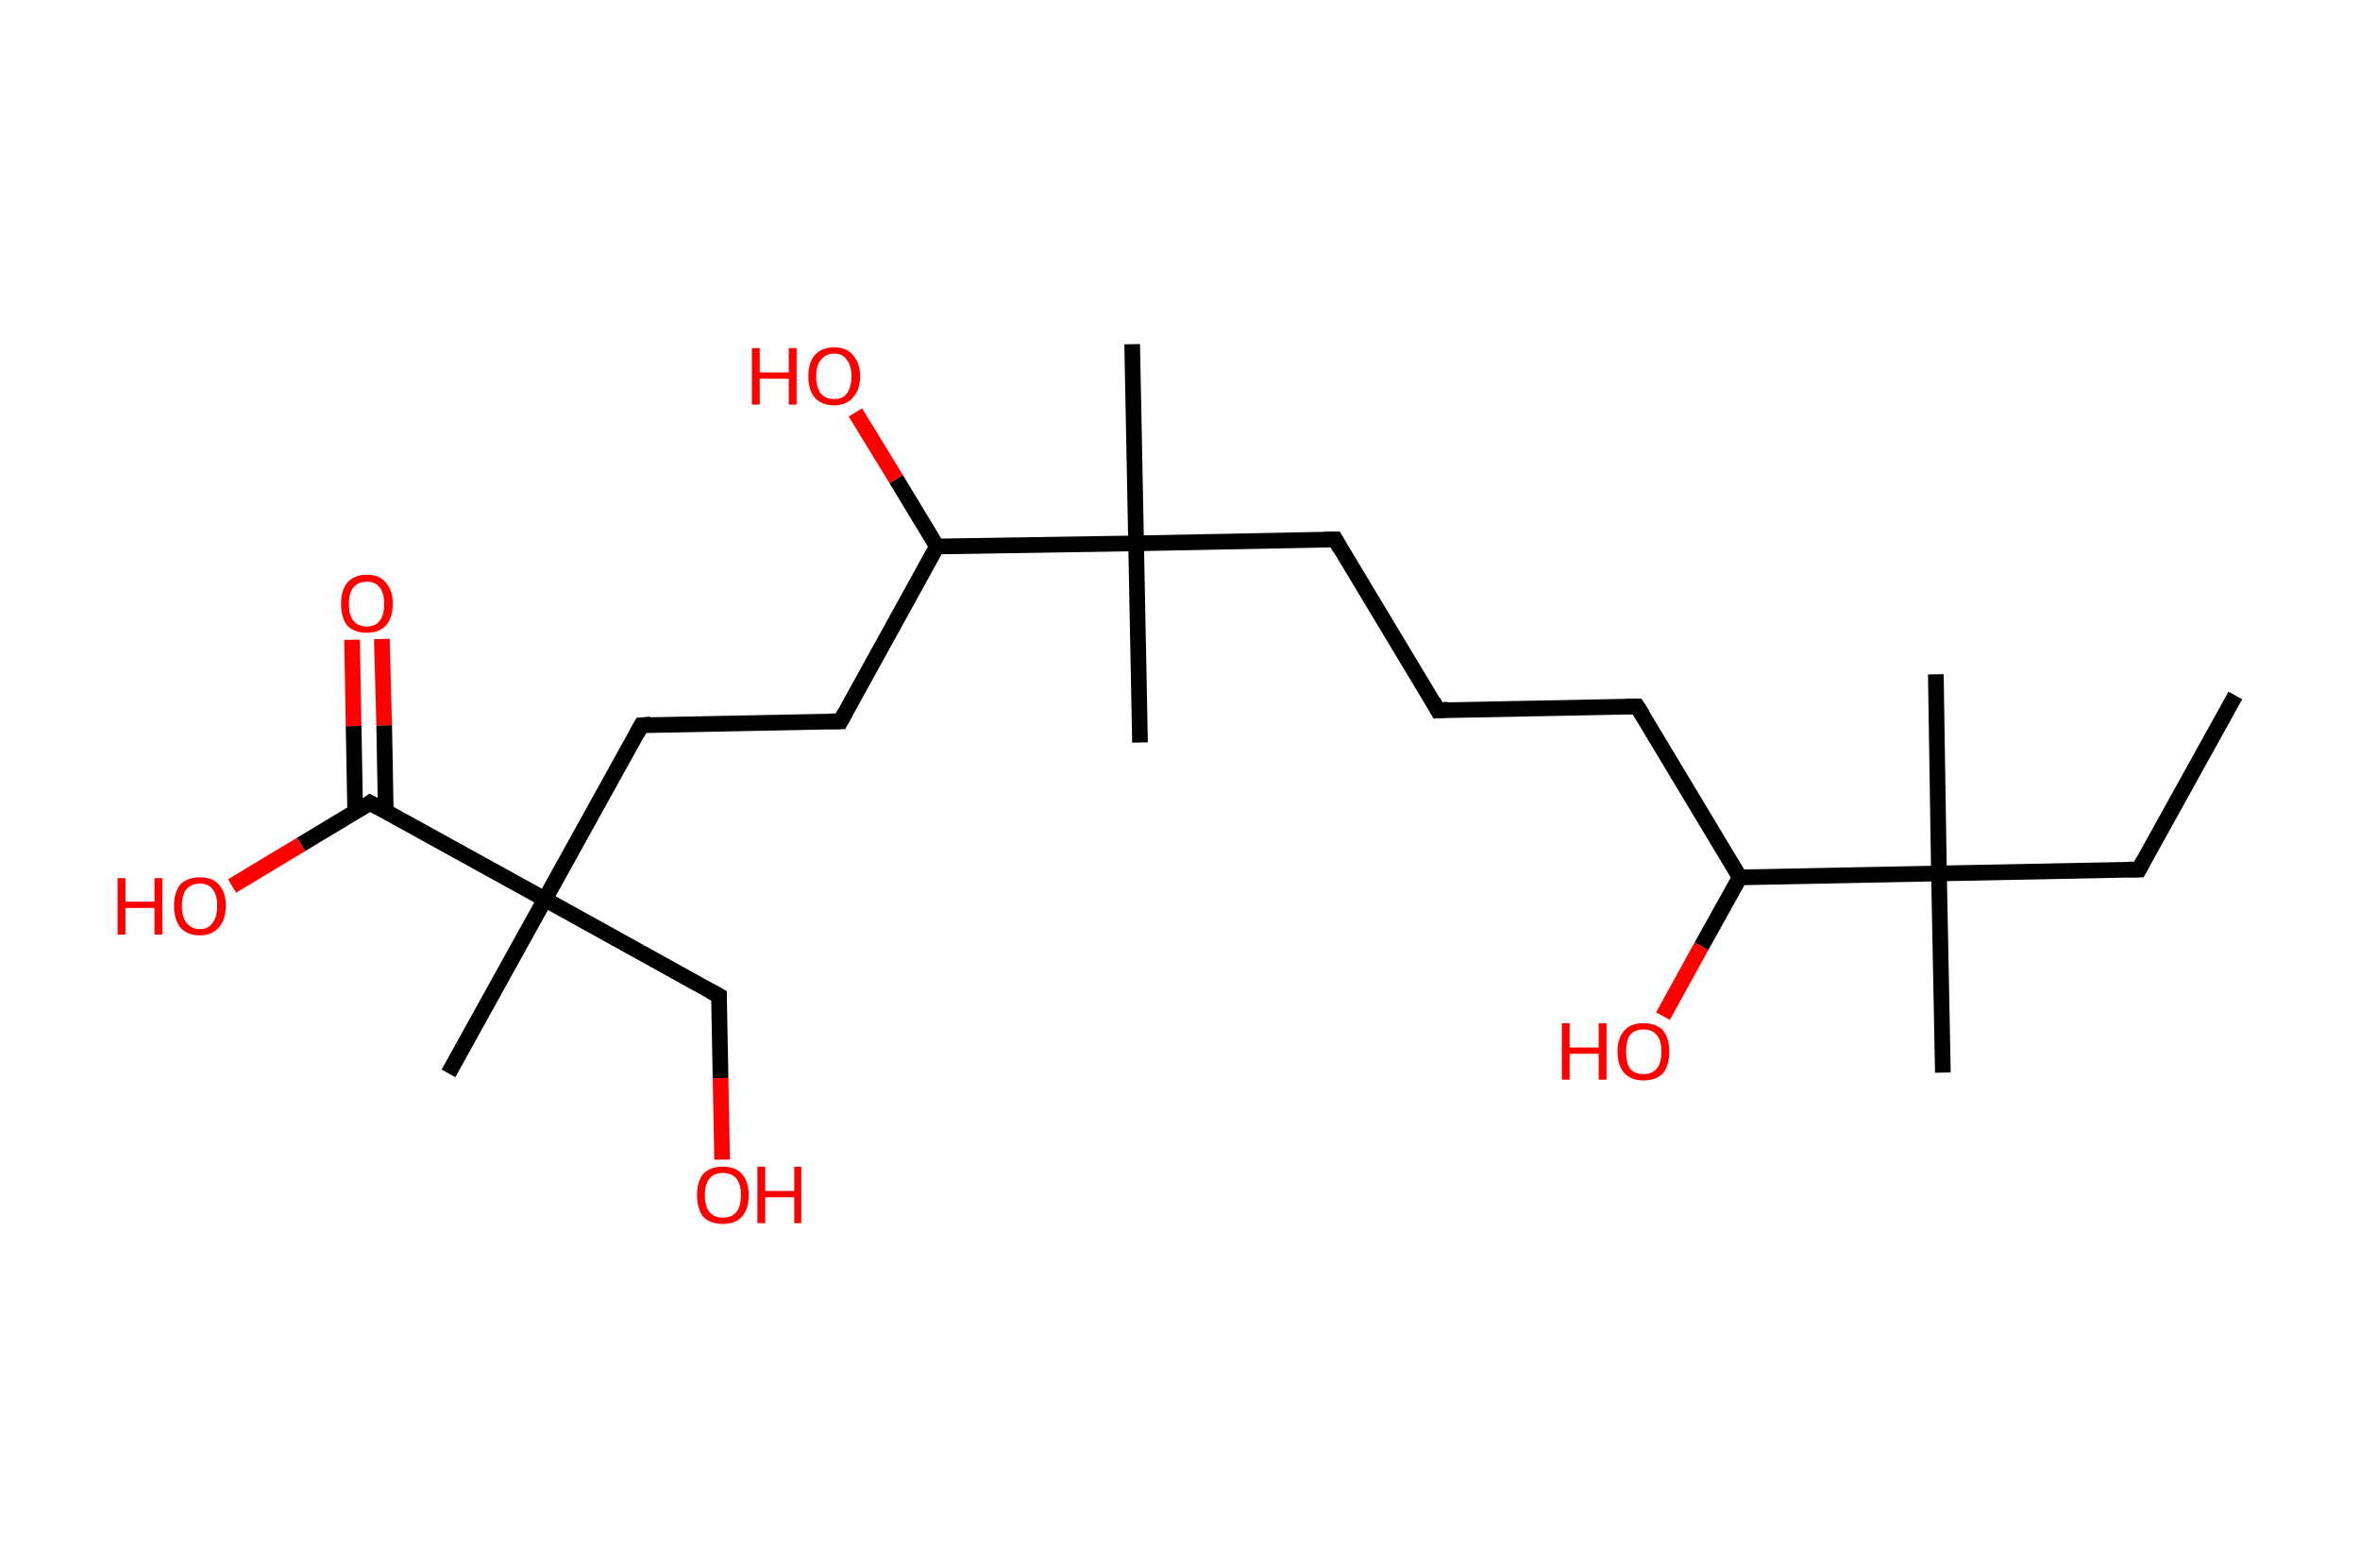 <?xml version='1.0' encoding='ASCII' standalone='yes'?>
<svg xmlns="http://www.w3.org/2000/svg" xmlns:rdkit="http://www.rdkit.org/xml" xmlns:xlink="http://www.w3.org/1999/xlink" version="1.1" baseProfile="full" xml:space="preserve" width="301px" height="200px" viewBox="0 0 301 200">
<!-- END OF HEADER -->
<rect style="opacity:1.0;fill:#FFFFFF;stroke:none" width="301.0" height="200.0" x="0.0" y="0.0"> </rect>
<path class="bond-0 atom-0 atom-1" d="M 285.1,88.7 L 272.8,110.9" style="fill:none;fill-rule:evenodd;stroke:#000000;stroke-width:2.0px;stroke-linecap:butt;stroke-linejoin:miter;stroke-opacity:1"/>
<path class="bond-1 atom-1 atom-2" d="M 272.8,110.9 L 247.3,111.4" style="fill:none;fill-rule:evenodd;stroke:#000000;stroke-width:2.0px;stroke-linecap:butt;stroke-linejoin:miter;stroke-opacity:1"/>
<path class="bond-2 atom-2 atom-3" d="M 247.3,111.4 L 246.9,86.0" style="fill:none;fill-rule:evenodd;stroke:#000000;stroke-width:2.0px;stroke-linecap:butt;stroke-linejoin:miter;stroke-opacity:1"/>
<path class="bond-3 atom-2 atom-4" d="M 247.3,111.4 L 247.8,136.8" style="fill:none;fill-rule:evenodd;stroke:#000000;stroke-width:2.0px;stroke-linecap:butt;stroke-linejoin:miter;stroke-opacity:1"/>
<path class="bond-4 atom-2 atom-5" d="M 247.3,111.4 L 221.9,111.9" style="fill:none;fill-rule:evenodd;stroke:#000000;stroke-width:2.0px;stroke-linecap:butt;stroke-linejoin:miter;stroke-opacity:1"/>
<path class="bond-5 atom-5 atom-6" d="M 221.9,111.9 L 217.0,120.7" style="fill:none;fill-rule:evenodd;stroke:#000000;stroke-width:2.0px;stroke-linecap:butt;stroke-linejoin:miter;stroke-opacity:1"/>
<path class="bond-5 atom-5 atom-6" d="M 217.0,120.7 L 212.1,129.6" style="fill:none;fill-rule:evenodd;stroke:#FF0000;stroke-width:2.0px;stroke-linecap:butt;stroke-linejoin:miter;stroke-opacity:1"/>
<path class="bond-6 atom-5 atom-7" d="M 221.9,111.9 L 208.8,90.1" style="fill:none;fill-rule:evenodd;stroke:#000000;stroke-width:2.0px;stroke-linecap:butt;stroke-linejoin:miter;stroke-opacity:1"/>
<path class="bond-7 atom-7 atom-8" d="M 208.8,90.1 L 183.4,90.6" style="fill:none;fill-rule:evenodd;stroke:#000000;stroke-width:2.0px;stroke-linecap:butt;stroke-linejoin:miter;stroke-opacity:1"/>
<path class="bond-8 atom-8 atom-9" d="M 183.4,90.6 L 170.3,68.8" style="fill:none;fill-rule:evenodd;stroke:#000000;stroke-width:2.0px;stroke-linecap:butt;stroke-linejoin:miter;stroke-opacity:1"/>
<path class="bond-9 atom-9 atom-10" d="M 170.3,68.8 L 144.9,69.3" style="fill:none;fill-rule:evenodd;stroke:#000000;stroke-width:2.0px;stroke-linecap:butt;stroke-linejoin:miter;stroke-opacity:1"/>
<path class="bond-10 atom-10 atom-11" d="M 144.9,69.3 L 145.4,94.7" style="fill:none;fill-rule:evenodd;stroke:#000000;stroke-width:2.0px;stroke-linecap:butt;stroke-linejoin:miter;stroke-opacity:1"/>
<path class="bond-11 atom-10 atom-12" d="M 144.9,69.3 L 144.4,43.9" style="fill:none;fill-rule:evenodd;stroke:#000000;stroke-width:2.0px;stroke-linecap:butt;stroke-linejoin:miter;stroke-opacity:1"/>
<path class="bond-12 atom-10 atom-13" d="M 144.9,69.3 L 119.5,69.7" style="fill:none;fill-rule:evenodd;stroke:#000000;stroke-width:2.0px;stroke-linecap:butt;stroke-linejoin:miter;stroke-opacity:1"/>
<path class="bond-13 atom-13 atom-14" d="M 119.5,69.7 L 114.3,61.1" style="fill:none;fill-rule:evenodd;stroke:#000000;stroke-width:2.0px;stroke-linecap:butt;stroke-linejoin:miter;stroke-opacity:1"/>
<path class="bond-13 atom-13 atom-14" d="M 114.3,61.1 L 109.1,52.6" style="fill:none;fill-rule:evenodd;stroke:#FF0000;stroke-width:2.0px;stroke-linecap:butt;stroke-linejoin:miter;stroke-opacity:1"/>
<path class="bond-14 atom-13 atom-15" d="M 119.5,69.7 L 107.2,92.0" style="fill:none;fill-rule:evenodd;stroke:#000000;stroke-width:2.0px;stroke-linecap:butt;stroke-linejoin:miter;stroke-opacity:1"/>
<path class="bond-15 atom-15 atom-16" d="M 107.2,92.0 L 81.8,92.5" style="fill:none;fill-rule:evenodd;stroke:#000000;stroke-width:2.0px;stroke-linecap:butt;stroke-linejoin:miter;stroke-opacity:1"/>
<path class="bond-16 atom-16 atom-17" d="M 81.8,92.5 L 69.5,114.7" style="fill:none;fill-rule:evenodd;stroke:#000000;stroke-width:2.0px;stroke-linecap:butt;stroke-linejoin:miter;stroke-opacity:1"/>
<path class="bond-17 atom-17 atom-18" d="M 69.5,114.7 L 57.2,136.9" style="fill:none;fill-rule:evenodd;stroke:#000000;stroke-width:2.0px;stroke-linecap:butt;stroke-linejoin:miter;stroke-opacity:1"/>
<path class="bond-18 atom-17 atom-19" d="M 69.5,114.7 L 91.7,127.0" style="fill:none;fill-rule:evenodd;stroke:#000000;stroke-width:2.0px;stroke-linecap:butt;stroke-linejoin:miter;stroke-opacity:1"/>
<path class="bond-19 atom-19 atom-20" d="M 91.7,127.0 L 91.9,137.5" style="fill:none;fill-rule:evenodd;stroke:#000000;stroke-width:2.0px;stroke-linecap:butt;stroke-linejoin:miter;stroke-opacity:1"/>
<path class="bond-19 atom-19 atom-20" d="M 91.9,137.5 L 92.1,147.9" style="fill:none;fill-rule:evenodd;stroke:#FF0000;stroke-width:2.0px;stroke-linecap:butt;stroke-linejoin:miter;stroke-opacity:1"/>
<path class="bond-20 atom-17 atom-21" d="M 69.5,114.7 L 47.2,102.4" style="fill:none;fill-rule:evenodd;stroke:#000000;stroke-width:2.0px;stroke-linecap:butt;stroke-linejoin:miter;stroke-opacity:1"/>
<path class="bond-21 atom-21 atom-22" d="M 49.2,103.5 L 49.0,92.5" style="fill:none;fill-rule:evenodd;stroke:#000000;stroke-width:2.0px;stroke-linecap:butt;stroke-linejoin:miter;stroke-opacity:1"/>
<path class="bond-21 atom-21 atom-22" d="M 49.0,92.5 L 48.7,81.5" style="fill:none;fill-rule:evenodd;stroke:#FF0000;stroke-width:2.0px;stroke-linecap:butt;stroke-linejoin:miter;stroke-opacity:1"/>
<path class="bond-21 atom-21 atom-22" d="M 45.3,103.5 L 45.1,92.6" style="fill:none;fill-rule:evenodd;stroke:#000000;stroke-width:2.0px;stroke-linecap:butt;stroke-linejoin:miter;stroke-opacity:1"/>
<path class="bond-21 atom-21 atom-22" d="M 45.1,92.6 L 44.9,81.6" style="fill:none;fill-rule:evenodd;stroke:#FF0000;stroke-width:2.0px;stroke-linecap:butt;stroke-linejoin:miter;stroke-opacity:1"/>
<path class="bond-22 atom-21 atom-23" d="M 47.2,102.4 L 38.4,107.7" style="fill:none;fill-rule:evenodd;stroke:#000000;stroke-width:2.0px;stroke-linecap:butt;stroke-linejoin:miter;stroke-opacity:1"/>
<path class="bond-22 atom-21 atom-23" d="M 38.4,107.7 L 29.6,113.0" style="fill:none;fill-rule:evenodd;stroke:#FF0000;stroke-width:2.0px;stroke-linecap:butt;stroke-linejoin:miter;stroke-opacity:1"/>
<path d="M 273.4,109.8 L 272.8,110.9 L 271.5,110.9" style="fill:none;stroke:#000000;stroke-width:2.0px;stroke-linecap:butt;stroke-linejoin:miter;stroke-opacity:1;"/>
<path d="M 209.5,91.2 L 208.8,90.1 L 207.5,90.1" style="fill:none;stroke:#000000;stroke-width:2.0px;stroke-linecap:butt;stroke-linejoin:miter;stroke-opacity:1;"/>
<path d="M 184.7,90.5 L 183.4,90.6 L 182.8,89.5" style="fill:none;stroke:#000000;stroke-width:2.0px;stroke-linecap:butt;stroke-linejoin:miter;stroke-opacity:1;"/>
<path d="M 170.9,69.9 L 170.3,68.8 L 169.0,68.8" style="fill:none;stroke:#000000;stroke-width:2.0px;stroke-linecap:butt;stroke-linejoin:miter;stroke-opacity:1;"/>
<path d="M 107.8,90.9 L 107.2,92.0 L 105.9,92.0" style="fill:none;stroke:#000000;stroke-width:2.0px;stroke-linecap:butt;stroke-linejoin:miter;stroke-opacity:1;"/>
<path d="M 83.0,92.4 L 81.8,92.5 L 81.2,93.6" style="fill:none;stroke:#000000;stroke-width:2.0px;stroke-linecap:butt;stroke-linejoin:miter;stroke-opacity:1;"/>
<path d="M 90.6,126.4 L 91.7,127.0 L 91.7,127.5" style="fill:none;stroke:#000000;stroke-width:2.0px;stroke-linecap:butt;stroke-linejoin:miter;stroke-opacity:1;"/>
<path d="M 48.3,103.0 L 47.2,102.4 L 46.8,102.7" style="fill:none;stroke:#000000;stroke-width:2.0px;stroke-linecap:butt;stroke-linejoin:miter;stroke-opacity:1;"/>
<path class="atom-6" d="M 199.2 130.5 L 200.2 130.5 L 200.2 133.6 L 203.9 133.6 L 203.9 130.5 L 204.9 130.5 L 204.9 137.7 L 203.9 137.7 L 203.9 134.4 L 200.2 134.4 L 200.2 137.7 L 199.2 137.7 L 199.2 130.5 " fill="#FF0000"/>
<path class="atom-6" d="M 206.3 134.1 Q 206.3 132.4, 207.2 131.4 Q 208.0 130.5, 209.6 130.5 Q 211.2 130.5, 212.1 131.4 Q 212.9 132.4, 212.9 134.1 Q 212.9 135.9, 212.1 136.9 Q 211.2 137.8, 209.6 137.8 Q 208.1 137.8, 207.2 136.9 Q 206.3 135.9, 206.3 134.1 M 209.6 137.0 Q 210.7 137.0, 211.3 136.3 Q 211.9 135.6, 211.9 134.1 Q 211.9 132.7, 211.3 132.0 Q 210.7 131.3, 209.6 131.3 Q 208.5 131.3, 207.9 132.0 Q 207.4 132.7, 207.4 134.1 Q 207.4 135.6, 207.9 136.3 Q 208.5 137.0, 209.6 137.0 " fill="#FF0000"/>
<path class="atom-14" d="M 95.9 44.4 L 96.9 44.4 L 96.9 47.5 L 100.6 47.5 L 100.6 44.4 L 101.6 44.4 L 101.6 51.6 L 100.6 51.6 L 100.6 48.3 L 96.9 48.3 L 96.9 51.6 L 95.9 51.6 L 95.9 44.4 " fill="#FF0000"/>
<path class="atom-14" d="M 103.1 48.0 Q 103.1 46.3, 103.9 45.3 Q 104.8 44.3, 106.4 44.3 Q 108.0 44.3, 108.8 45.3 Q 109.7 46.3, 109.7 48.0 Q 109.7 49.7, 108.8 50.7 Q 107.9 51.7, 106.4 51.7 Q 104.8 51.7, 103.9 50.7 Q 103.1 49.7, 103.1 48.0 M 106.4 50.9 Q 107.5 50.9, 108.0 50.2 Q 108.6 49.4, 108.6 48.0 Q 108.6 46.6, 108.0 45.9 Q 107.5 45.1, 106.4 45.1 Q 105.3 45.1, 104.7 45.9 Q 104.1 46.6, 104.1 48.0 Q 104.1 49.4, 104.7 50.2 Q 105.3 50.9, 106.4 50.9 " fill="#FF0000"/>
<path class="atom-20" d="M 88.9 152.4 Q 88.9 150.7, 89.7 149.7 Q 90.6 148.8, 92.2 148.8 Q 93.8 148.8, 94.6 149.7 Q 95.5 150.7, 95.5 152.4 Q 95.5 154.2, 94.6 155.2 Q 93.8 156.1, 92.2 156.1 Q 90.6 156.1, 89.7 155.2 Q 88.9 154.2, 88.9 152.4 M 92.2 155.3 Q 93.3 155.3, 93.9 154.6 Q 94.5 153.9, 94.5 152.4 Q 94.5 151.0, 93.9 150.3 Q 93.3 149.6, 92.2 149.6 Q 91.1 149.6, 90.5 150.3 Q 89.9 151.0, 89.9 152.4 Q 89.9 153.9, 90.5 154.6 Q 91.1 155.3, 92.2 155.3 " fill="#FF0000"/>
<path class="atom-20" d="M 96.6 148.8 L 97.6 148.8 L 97.6 151.9 L 101.3 151.9 L 101.3 148.8 L 102.2 148.8 L 102.2 156.0 L 101.3 156.0 L 101.3 152.7 L 97.6 152.7 L 97.6 156.0 L 96.6 156.0 L 96.6 148.8 " fill="#FF0000"/>
<path class="atom-22" d="M 43.5 77.0 Q 43.5 75.3, 44.3 74.3 Q 45.2 73.3, 46.8 73.3 Q 48.4 73.3, 49.2 74.3 Q 50.1 75.3, 50.1 77.0 Q 50.1 78.8, 49.2 79.8 Q 48.3 80.7, 46.8 80.7 Q 45.2 80.7, 44.3 79.8 Q 43.5 78.8, 43.5 77.0 M 46.8 79.9 Q 47.9 79.9, 48.4 79.2 Q 49.0 78.5, 49.0 77.0 Q 49.0 75.6, 48.4 74.9 Q 47.9 74.2, 46.8 74.2 Q 45.7 74.2, 45.1 74.9 Q 44.5 75.6, 44.5 77.0 Q 44.5 78.5, 45.1 79.2 Q 45.7 79.9, 46.8 79.9 " fill="#FF0000"/>
<path class="atom-23" d="M 15.0 112.0 L 16.0 112.0 L 16.0 115.0 L 19.7 115.0 L 19.7 112.0 L 20.7 112.0 L 20.7 119.2 L 19.7 119.2 L 19.7 115.8 L 16.0 115.8 L 16.0 119.2 L 15.0 119.2 L 15.0 112.0 " fill="#FF0000"/>
<path class="atom-23" d="M 22.2 115.5 Q 22.2 113.8, 23.0 112.8 Q 23.9 111.9, 25.5 111.9 Q 27.1 111.9, 27.9 112.8 Q 28.8 113.8, 28.8 115.5 Q 28.8 117.3, 27.9 118.3 Q 27.0 119.3, 25.5 119.3 Q 23.9 119.3, 23.0 118.3 Q 22.2 117.3, 22.2 115.5 M 25.5 118.5 Q 26.6 118.5, 27.1 117.7 Q 27.7 117.0, 27.7 115.5 Q 27.7 114.1, 27.1 113.4 Q 26.6 112.7, 25.5 112.7 Q 24.4 112.7, 23.8 113.4 Q 23.2 114.1, 23.2 115.5 Q 23.2 117.0, 23.8 117.7 Q 24.4 118.5, 25.5 118.5 " fill="#FF0000"/>
</svg>
